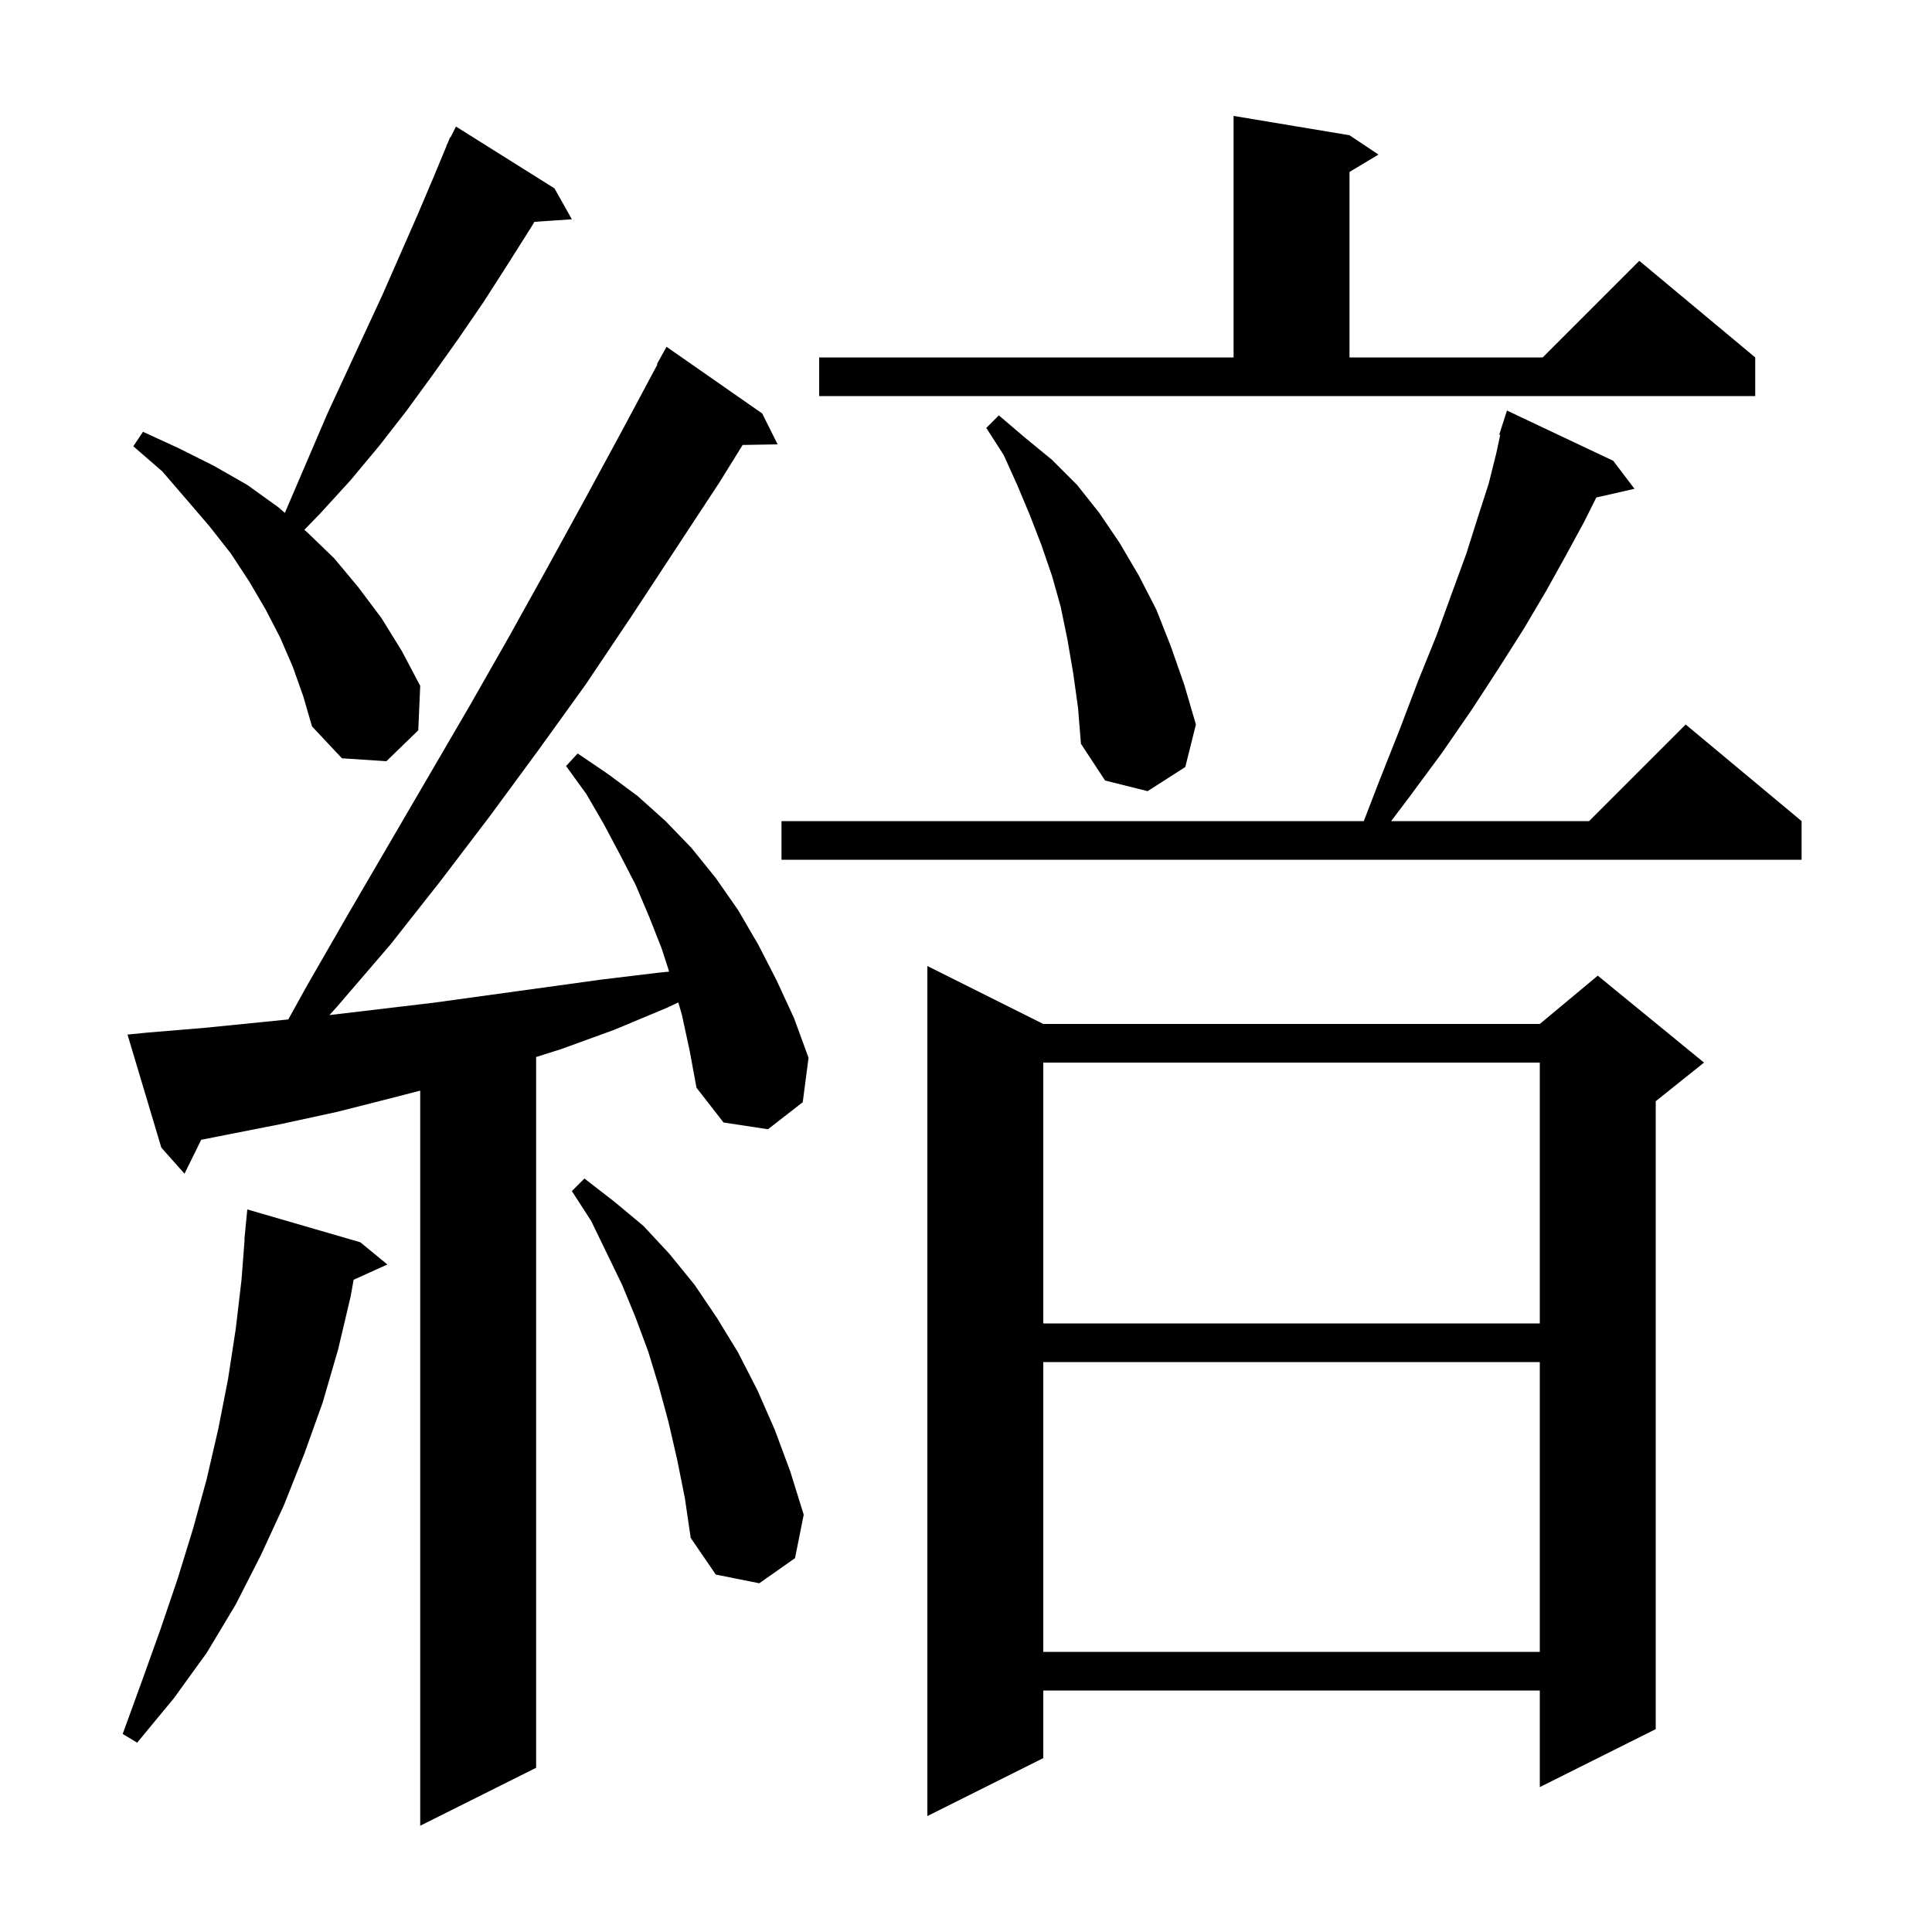 <svg xmlns="http://www.w3.org/2000/svg" xmlns:xlink="http://www.w3.org/1999/xlink" version="1.1" baseProfile="full" viewBox="0 0 200 200" width="200" height="200">
<g fill="black">
<path d="M 70.6 105.1 L 70.22 103.771 L 69.1 104.3 L 63.6 106.6 L 58.1 108.6 L 55.5 109.421 L 55.5 183.0 L 43.5 189.0 L 43.5 112.902 L 40.8 113.6 L 34.9 115.1 L 28.9 116.4 L 20.829 117.988 L 19.1 121.5 L 16.7 118.8 L 13.2 107.1 L 15.2 106.9 L 21.2 106.4 L 27.2 105.8 L 29.844 105.531 L 31.8 102.0 L 36.0 94.7 L 48.6 73.1 L 52.7 65.9 L 56.7 58.7 L 60.7 51.4 L 64.6 44.2 L 68.058 37.727 L 68.0 37.7 L 69.0 35.9 L 78.9 42.8 L 80.5 46.0 L 76.878 46.062 L 74.5 49.9 L 65.3 63.9 L 60.6 70.9 L 55.7 77.7 L 50.7 84.5 L 45.6 91.2 L 40.4 97.8 L 34.9 104.2 L 34.103 105.081 L 44.9 103.8 L 62.3 101.4 L 68.1 100.7 L 69.27 100.581 L 68.5 98.2 L 67.2 94.9 L 65.8 91.6 L 64.2 88.5 L 62.5 85.3 L 60.7 82.2 L 58.6 79.3 L 59.8 78.0 L 62.9 80.1 L 66.0 82.4 L 68.9 85.0 L 71.6 87.8 L 74.1 90.9 L 76.4 94.2 L 78.5 97.8 L 80.4 101.5 L 82.2 105.4 L 83.7 109.5 L 83.1 114.1 L 79.5 116.9 L 74.9 116.2 L 72.1 112.6 L 71.4 108.8 Z M 108.0 106.0 L 159.4 106.0 L 165.4 101.0 L 176.4 110.0 L 171.4 114.0 L 171.4 179.0 L 159.4 185.0 L 159.4 175.0 L 108.0 175.0 L 108.0 182.0 L 96.0 188.0 L 96.0 100.0 Z M 37.3 128.6 L 40.1 130.9 L 36.607 132.482 L 36.3 134.2 L 35.0 139.7 L 33.4 145.2 L 31.5 150.5 L 29.4 155.8 L 27.0 161.0 L 24.4 166.1 L 21.4 171.1 L 18.0 175.8 L 14.2 180.4 L 12.7 179.5 L 14.7 174.0 L 16.6 168.7 L 18.4 163.4 L 20.0 158.2 L 21.4 153.1 L 22.6 147.9 L 23.6 142.8 L 24.4 137.6 L 25.0 132.5 L 25.323 128.301 L 25.3 128.3 L 25.6 125.2 Z M 108.0 141.0 L 108.0 171.0 L 159.4 171.0 L 159.4 141.0 Z M 70.1 151.1 L 69.2 147.2 L 68.2 143.5 L 67.1 139.9 L 65.8 136.4 L 64.4 133.0 L 61.2 126.4 L 59.2 123.3 L 60.5 122.0 L 63.6 124.4 L 66.6 126.9 L 69.3 129.8 L 71.9 133.0 L 74.2 136.4 L 76.4 140.0 L 78.4 143.9 L 80.2 148.0 L 81.8 152.3 L 83.2 156.8 L 82.3 161.3 L 78.6 163.9 L 74.1 163.0 L 71.5 159.2 L 70.9 155.1 Z M 108.0 110.0 L 108.0 137.0 L 159.4 137.0 L 159.4 110.0 Z M 167.0 47.7 L 169.2 50.6 L 165.25 51.501 L 164.0 54.0 L 162.1 57.5 L 160.1 61.1 L 157.8 65.0 L 155.2 69.1 L 152.4 73.4 L 149.3 77.9 L 145.9 82.5 L 144.012 85.0 L 164.5 85.0 L 174.5 75.0 L 186.5 85.0 L 186.5 89.0 L 80.9 89.0 L 80.9 85.0 L 141.179 85.0 L 142.8 80.8 L 144.9 75.5 L 146.8 70.5 L 148.7 65.8 L 150.3 61.4 L 151.8 57.3 L 153.0 53.5 L 154.1 50.1 L 154.9 46.9 L 155.302 45.023 L 155.2 45.0 L 156.0 42.5 Z M 111.1 69.7 L 110.5 66.2 L 109.8 62.8 L 108.9 59.6 L 107.8 56.4 L 106.6 53.3 L 105.3 50.2 L 103.9 47.1 L 102.1 44.3 L 103.4 43.0 L 106.1 45.3 L 108.9 47.6 L 111.5 50.2 L 113.8 53.1 L 115.9 56.2 L 117.9 59.6 L 119.7 63.1 L 121.2 66.9 L 122.6 70.9 L 123.8 75.0 L 122.7 79.4 L 118.8 81.9 L 114.4 80.8 L 111.9 77.0 L 111.6 73.3 Z M 30.3 69.0 L 29.0 66.0 L 27.5 63.1 L 25.8 60.2 L 23.9 57.3 L 21.7 54.5 L 19.3 51.7 L 16.8 48.8 L 13.8 46.2 L 14.8 44.7 L 18.5 46.4 L 22.1 48.2 L 25.6 50.2 L 28.8 52.5 L 29.488 53.096 L 33.9 42.8 L 39.6 30.5 L 43.2 22.3 L 44.9 18.3 L 46.223 15.109 L 46.2 15.1 L 46.357 14.786 L 46.6 14.2 L 46.64 14.22 L 47.2 13.1 L 57.4 19.5 L 59.2 22.7 L 55.322 22.963 L 55.0 23.5 L 52.6 27.3 L 50.1 31.2 L 47.5 35.0 L 44.8 38.8 L 42.1 42.5 L 39.3 46.1 L 36.3 49.7 L 33.2 53.1 L 31.506 54.845 L 31.8 55.1 L 34.6 57.8 L 37.1 60.8 L 39.5 64.0 L 41.6 67.4 L 43.5 71.0 L 43.3 75.6 L 40.0 78.8 L 35.4 78.5 L 32.3 75.2 L 31.4 72.1 Z M 84.8 37.0 L 127.7 37.0 L 127.7 12.0 L 139.7 14.0 L 142.7 16.0 L 139.7 17.8 L 139.7 37.0 L 159.7 37.0 L 169.7 27.0 L 181.7 37.0 L 181.7 41.0 L 84.8 41.0 Z " />
</g>
</svg>
